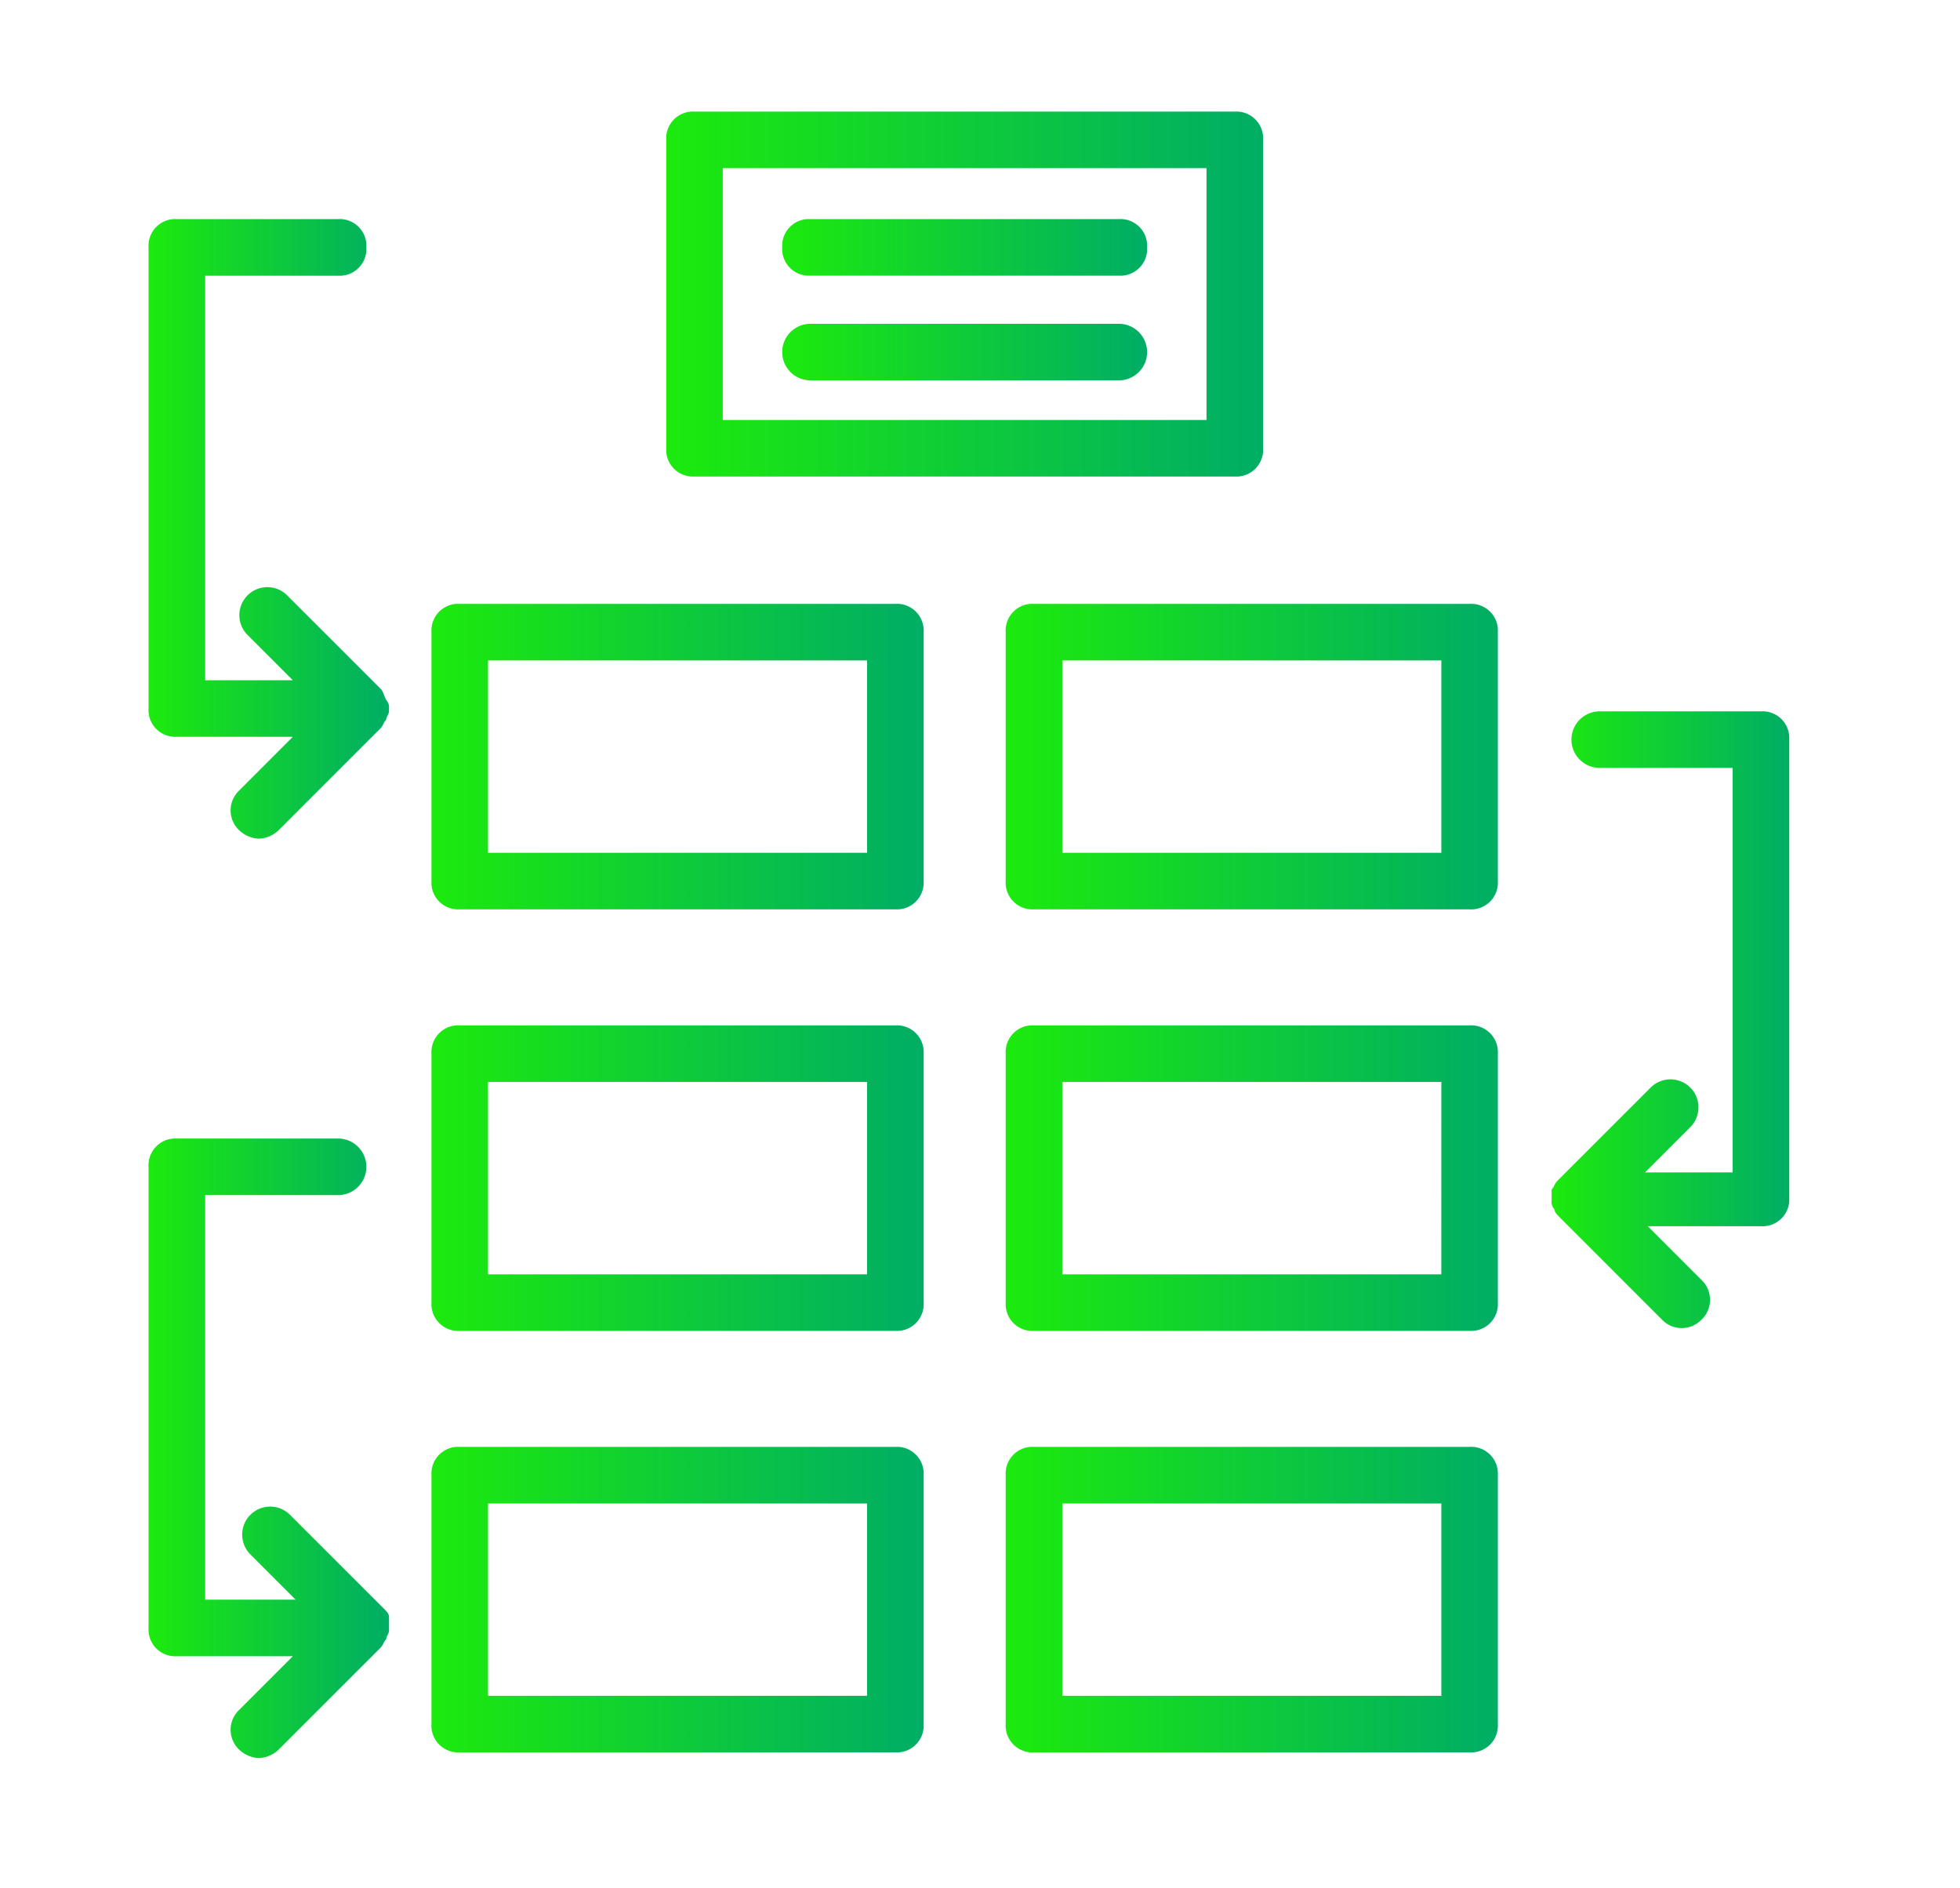 <svg id="Layer_1" data-name="Layer 1" xmlns="http://www.w3.org/2000/svg" xmlns:xlink="http://www.w3.org/1999/xlink" viewBox="0 0 41.52 40"><defs><style>.cls-1{fill:url(#linear-gradient);}.cls-2{fill:url(#linear-gradient-2);}.cls-3{fill:url(#linear-gradient-3);}.cls-4{fill:url(#linear-gradient-4);}.cls-5{fill:url(#linear-gradient-5);}.cls-6{fill:url(#linear-gradient-6);}.cls-7{fill:url(#linear-gradient-7);}.cls-8{fill:url(#linear-gradient-8);}.cls-9{fill:url(#linear-gradient-9);}.cls-10{fill:url(#linear-gradient-10);}.cls-11{fill:url(#linear-gradient-11);}.cls-12{fill:url(#linear-gradient-12);}</style><linearGradient id="linear-gradient" x1="14.113" y1="6.229" x2="26.757" y2="6.229" gradientUnits="userSpaceOnUse"><stop offset="0" stop-color="#1cea0d"/><stop offset="1" stop-color="#00ad65"/></linearGradient><linearGradient id="linear-gradient-2" x1="9.139" y1="16.027" x2="19.566" y2="16.027" xlink:href="#linear-gradient"/><linearGradient id="linear-gradient-3" x1="9.139" y1="24.956" x2="19.566" y2="24.956" xlink:href="#linear-gradient"/><linearGradient id="linear-gradient-4" x1="9.139" y1="33.884" x2="19.566" y2="33.884" xlink:href="#linear-gradient"/><linearGradient id="linear-gradient-5" x1="21.304" y1="16.027" x2="31.731" y2="16.027" xlink:href="#linear-gradient"/><linearGradient id="linear-gradient-6" x1="21.304" y1="24.956" x2="31.731" y2="24.956" xlink:href="#linear-gradient"/><linearGradient id="linear-gradient-7" x1="21.304" y1="33.884" x2="31.731" y2="33.884" xlink:href="#linear-gradient"/><linearGradient id="linear-gradient-8" x1="16.57" y1="5.241" x2="24.3" y2="5.241" xlink:href="#linear-gradient"/><linearGradient id="linear-gradient-9" x1="16.57" y1="7.458" x2="24.3" y2="7.458" xlink:href="#linear-gradient"/><linearGradient id="linear-gradient-10" x1="32.869" y1="21.6" x2="37.903" y2="21.6" xlink:href="#linear-gradient"/><linearGradient id="linear-gradient-11" x1="3.147" y1="11.203" x2="8.241" y2="11.203" xlink:href="#linear-gradient"/><linearGradient id="linear-gradient-12" x1="3.147" y1="30.678" x2="8.241" y2="30.678" xlink:href="#linear-gradient"/></defs><path class="cls-1" d="M14.712,10.094H26.158a.566.566,0,0,0,.599-.599V2.963a.566.566,0,0,0-.599-.599H14.712a.566.566,0,0,0-.599.599V9.495A.566.566,0,0,0,14.712,10.094Zm.599-6.532h10.247V8.896h-10.247Z"/><path class="cls-2" d="M18.967,12.791H9.739a.566.566,0,0,0-.599.599v5.273a.566.566,0,0,0,.599.599H18.967a.566.566,0,0,0,.599-.599V13.39A.566.566,0,0,0,18.967,12.791Zm-.599,5.273H10.338V13.989h8.03Z"/><path class="cls-3" d="M18.967,21.72H9.739a.566.566,0,0,0-.599.599v5.273a.566.566,0,0,0,.599.599H18.967a.566.566,0,0,0,.599-.599V22.319A.566.566,0,0,0,18.967,21.72ZM18.368,26.993H10.338V22.918h8.03Z"/><path class="cls-4" d="M18.967,30.648H9.739a.566.566,0,0,0-.599.599v5.273a.566.566,0,0,0,.599.599H18.967a.566.566,0,0,0,.599-.599V31.248A.566.566,0,0,0,18.967,30.648Zm-.599,5.273H10.338V31.847h8.03Z"/><path class="cls-5" d="M31.132,12.791H21.903a.566.566,0,0,0-.599.599v5.273a.566.566,0,0,0,.599.599h9.228a.566.566,0,0,0,.599-.599V13.39A.566.566,0,0,0,31.132,12.791Zm-.599,5.273H22.503V13.989h8.03Z"/><path class="cls-6" d="M31.132,21.72H21.903a.566.566,0,0,0-.599.599v5.273a.566.566,0,0,0,.599.599h9.228a.566.566,0,0,0,.599-.599V22.319A.566.566,0,0,0,31.132,21.72ZM30.532,26.993H22.503V22.918h8.03Z"/><path class="cls-7" d="M31.132,30.648H21.903a.566.566,0,0,0-.599.599v5.273a.566.566,0,0,0,.599.599h9.228a.566.566,0,0,0,.599-.599V31.248A.566.566,0,0,0,31.132,30.648Zm-.599,5.273H22.503V31.847h8.03Z"/><path class="cls-8" d="M23.701,4.641H17.169a.566.566,0,0,0-.599.599.566.566,0,0,0,.599.599H23.701a.566.566,0,0,0,.599-.599A.566.566,0,0,0,23.701,4.641Z"/><path class="cls-9" d="M23.701,6.859H17.169a.599.599,0,1,0,0,1.198H23.701a.599.599,0,1,0,0-1.198Z"/><path class="cls-10" d="M37.304,15.068H33.888a.599.599,0,0,0,0,1.198h2.816v8.569H34.847l.959-.959a.593.593,0,0,0-.839-.839L32.989,25.015c-.06.06-.06.12-.12.18v.24a.22.22,0,0,0,.06.18h0c0,.06.06.12.12.18h0l2.157,2.157a.579.579,0,0,0,.839,0,.579.579,0,0,0,0-.839l-1.139-1.139h2.397A.566.566,0,0,0,37.903,25.375V15.667A.566.566,0,0,0,37.304,15.068Z"/><path class="cls-11" d="M8.181,14.828h0c-.06-.12-.06-.18-.12-.24L6.083,12.611a.593.593,0,0,0-.839.839l.959.959H4.346V5.84H7.162a.566.566,0,0,0,.599-.599A.566.566,0,0,0,7.162,4.641H3.746a.566.566,0,0,0-.599.599v9.768a.566.566,0,0,0,.599.599H6.203L5.065,16.746a.579.579,0,0,0,0,.839.647.647,0,0,0,.419.18.647.647,0,0,0,.419-.18l2.157-2.157h0c.06-.06.06-.12.12-.18h0c0-.06.06-.12.06-.18v-.06A.22.22,0,0,0,8.181,14.828Z"/><path class="cls-12" d="M8.241,34.424V34.244c0-.06-.06-.12-.12-.18L6.143,32.087a.593.593,0,0,0-.839.839l.959.959H4.346V25.315H7.162a.599.599,0,1,0,0-1.198H3.746a.566.566,0,0,0-.599.599v9.768a.566.566,0,0,0,.599.599H6.203L5.065,36.221a.579.579,0,0,0,0,.839.647.647,0,0,0,.419.18.647.647,0,0,0,.419-.18L8.061,34.903h0c.06-.06.06-.12.12-.18h0c0-.06.06-.12.06-.18Z"/></svg>
